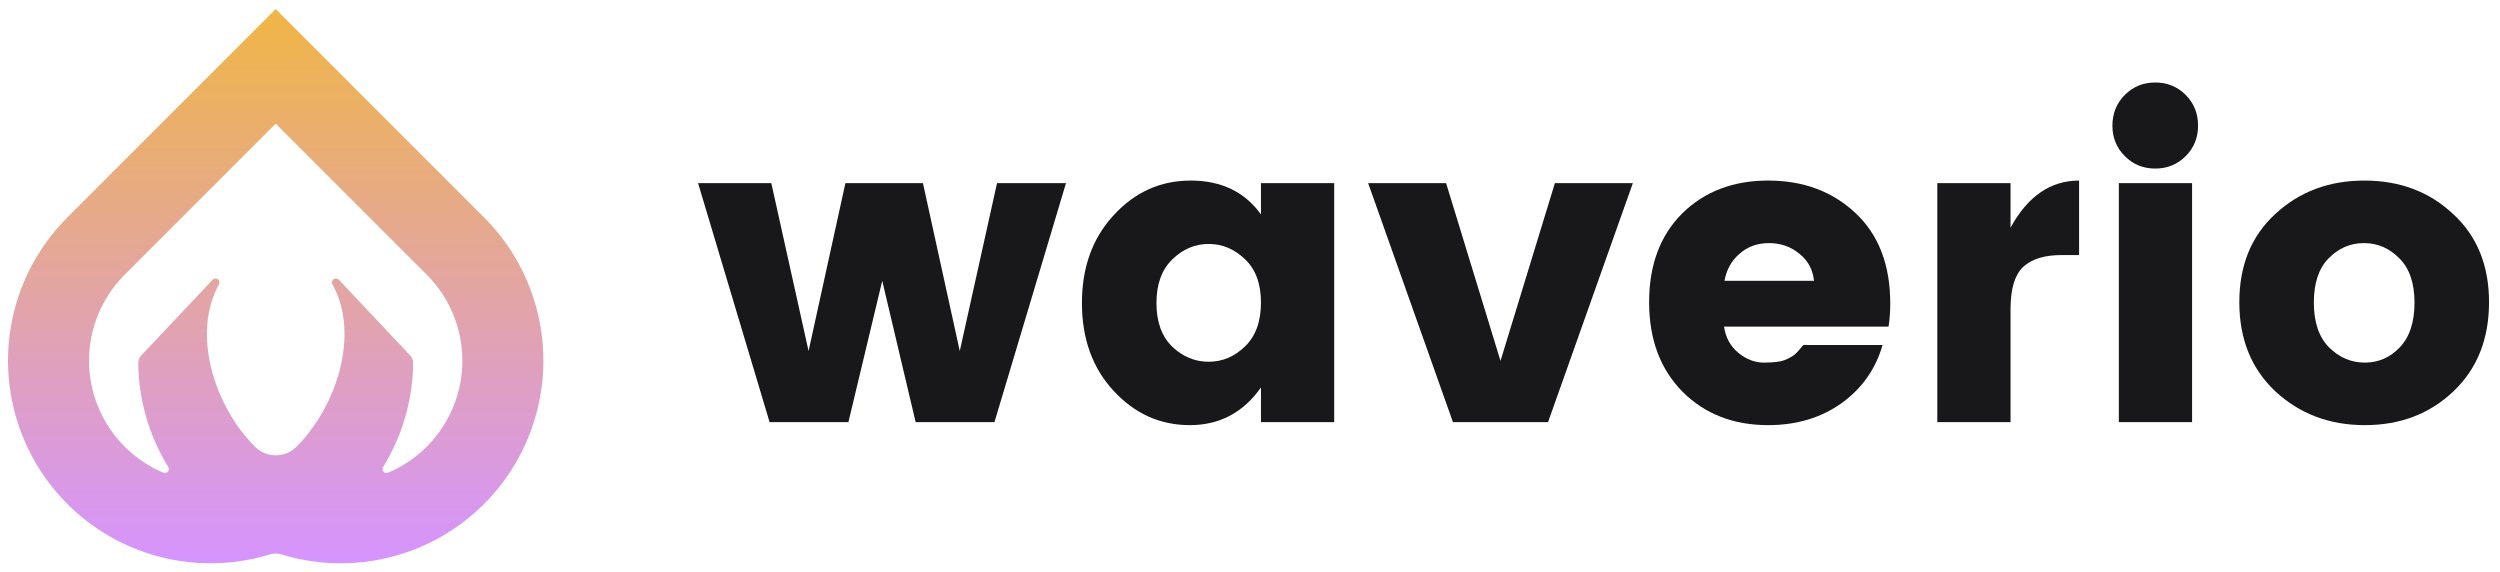 <svg width="166" height="38" viewBox="0 0 166 38" fill="none" xmlns="http://www.w3.org/2000/svg">
<path d="M32.169 14.464L32.146 14.442C32.145 14.441 32.143 14.439 32.142 14.437L18.307 0.602L4.472 14.437C4.471 14.438 4.47 14.44 4.468 14.441L4.445 14.464C2.33 16.591 0.986 19.365 0.628 22.343C0.269 25.322 0.917 28.335 2.468 30.904C4.018 33.472 6.383 35.449 9.186 36.519C11.989 37.589 15.069 37.691 17.937 36.81C18.178 36.736 18.436 36.736 18.677 36.81C21.545 37.691 24.625 37.589 27.427 36.518C30.23 35.448 32.595 33.472 34.145 30.904C35.696 28.335 36.344 25.322 35.986 22.344C35.627 19.365 34.284 16.591 32.169 14.464ZM9.392 23.587C9.324 23.655 9.271 23.735 9.234 23.823C9.198 23.91 9.179 24.005 9.179 24.1C9.204 26.542 9.894 28.931 11.175 31.009C11.204 31.057 11.218 31.112 11.214 31.167C11.21 31.222 11.188 31.275 11.152 31.317C11.117 31.359 11.068 31.389 11.014 31.402C10.961 31.416 10.904 31.412 10.853 31.391C9.889 30.985 9.014 30.397 8.276 29.657C6.764 28.144 5.914 26.093 5.913 23.954C5.911 21.816 6.759 19.764 8.269 18.249L18.307 8.212L28.345 18.249C29.855 19.763 30.703 21.815 30.701 23.954C30.7 26.093 29.85 28.144 28.337 29.657C27.599 30.397 26.725 30.985 25.762 31.391C25.71 31.412 25.653 31.416 25.6 31.402C25.546 31.389 25.498 31.359 25.462 31.317C25.426 31.275 25.404 31.222 25.4 31.167C25.396 31.112 25.41 31.056 25.439 31.009C26.72 28.931 27.411 26.542 27.436 24.1C27.436 24.005 27.417 23.91 27.38 23.822C27.343 23.734 27.29 23.654 27.222 23.587L22.475 18.551C22.427 18.512 22.368 18.49 22.306 18.49C22.245 18.49 22.185 18.512 22.138 18.551C22.091 18.59 22.059 18.645 22.048 18.706C22.037 18.767 22.047 18.829 22.078 18.882C23.922 22.219 22.336 27.012 19.692 29.657L19.678 29.671C19.313 30.032 18.82 30.234 18.307 30.234C17.793 30.234 17.301 30.031 16.936 29.67L16.923 29.657C14.278 27.012 12.693 22.22 14.537 18.883C14.568 18.83 14.578 18.767 14.567 18.707C14.556 18.646 14.524 18.591 14.477 18.552C14.43 18.512 14.37 18.491 14.309 18.491C14.247 18.491 14.188 18.512 14.14 18.552L9.392 23.587Z" fill="url(#paint0_linear_2247_310515)"/>
<path d="M66.203 12.16H70.782L66.032 28.03H60.799L58.581 18.645L56.334 28.03H51.101L46.352 12.16H51.215L53.689 23.309L56.135 12.16H61.283L63.729 23.309L66.203 12.16Z" fill="#18181B"/>
<path d="M82.676 22.996C83.377 22.313 83.728 21.346 83.728 20.095C83.728 18.843 83.377 17.886 82.676 17.222C81.974 16.54 81.169 16.199 80.258 16.199C79.348 16.199 78.543 16.54 77.841 17.222C77.139 17.905 76.789 18.872 76.789 20.123C76.789 21.375 77.139 22.342 77.841 23.024C78.543 23.688 79.348 24.02 80.258 24.02C81.169 24.02 81.974 23.678 82.676 22.996ZM73.945 25.954C72.542 24.437 71.84 22.493 71.84 20.123C71.84 17.753 72.542 15.81 73.945 14.293C75.348 12.757 77.054 11.989 79.064 11.989C81.093 11.989 82.647 12.738 83.728 14.236V12.16H88.591V28.03H83.728V25.726C82.553 27.395 80.979 28.229 79.007 28.229C77.035 28.229 75.348 27.471 73.945 25.954Z" fill="#18181B"/>
<path d="M90.845 12.16H96.021L99.633 23.963L103.245 12.16H108.421L102.79 28.03H96.476L90.845 12.16Z" fill="#18181B"/>
<path d="M117.408 28.229C115.095 28.229 113.199 27.489 111.72 26.011C110.241 24.513 109.501 22.531 109.501 20.067C109.501 17.602 110.231 15.639 111.691 14.179C113.17 12.719 115.076 11.989 117.408 11.989C119.74 11.989 121.674 12.71 123.21 14.151C124.745 15.592 125.513 17.592 125.513 20.152C125.513 20.702 125.475 21.214 125.4 21.688H114.478C114.573 22.389 114.886 22.967 115.417 23.422C115.948 23.858 116.517 24.077 117.123 24.077C117.749 24.077 118.214 24.02 118.517 23.906C118.82 23.773 119.038 23.65 119.171 23.536C119.323 23.404 119.512 23.195 119.74 22.91H125.001C124.546 24.503 123.636 25.793 122.271 26.778C120.906 27.745 119.285 28.229 117.408 28.229ZM120.451 18.645C120.375 17.905 120.053 17.308 119.484 16.853C118.915 16.379 118.242 16.142 117.465 16.142C116.687 16.142 116.033 16.379 115.502 16.853C114.971 17.308 114.64 17.905 114.507 18.645H120.451Z" fill="#18181B"/>
<path d="M133.5 12.16V15.118C134.638 13.032 136.155 11.989 138.051 11.989V16.938H136.856C135.738 16.938 134.894 17.203 134.325 17.734C133.775 18.265 133.5 19.194 133.5 20.521V28.03H128.637V12.16H133.5Z" fill="#18181B"/>
<path d="M145.128 10.368C144.578 10.918 143.905 11.193 143.108 11.193C142.312 11.193 141.639 10.918 141.089 10.368C140.539 9.818 140.264 9.145 140.264 8.349C140.264 7.534 140.539 6.851 141.089 6.301C141.639 5.751 142.312 5.477 143.108 5.477C143.905 5.477 144.578 5.751 145.128 6.301C145.678 6.851 145.952 7.534 145.952 8.349C145.952 9.145 145.678 9.818 145.128 10.368ZM140.691 28.03V12.16H145.554V28.03H140.691Z" fill="#18181B"/>
<path d="M159.356 23.053C160.001 22.37 160.323 21.384 160.323 20.095C160.323 18.806 159.991 17.829 159.328 17.166C158.664 16.483 157.877 16.142 156.967 16.142C156.057 16.142 155.27 16.483 154.607 17.166C153.962 17.829 153.64 18.806 153.64 20.095C153.64 21.384 153.971 22.37 154.635 23.053C155.318 23.735 156.114 24.077 157.024 24.077C157.934 24.077 158.711 23.735 159.356 23.053ZM151.08 25.982C149.487 24.484 148.691 22.512 148.691 20.067C148.691 17.621 149.487 15.668 151.08 14.208C152.673 12.729 154.644 11.989 156.996 11.989C159.347 11.989 161.309 12.729 162.883 14.208C164.475 15.668 165.272 17.621 165.272 20.067C165.272 22.512 164.485 24.484 162.911 25.982C161.337 27.48 159.375 28.229 157.024 28.229C154.673 28.229 152.692 27.48 151.08 25.982Z" fill="#18181B"/>
<defs>
<linearGradient id="paint0_linear_2247_310515" x1="18.306" y1="0.602" x2="18.306" y2="37.404" gradientUnits="userSpaceOnUse">
<stop stop-color="#F0B645"/>
<stop offset="1" stop-color="#D694FF"/>
</linearGradient>
</defs>
</svg>
